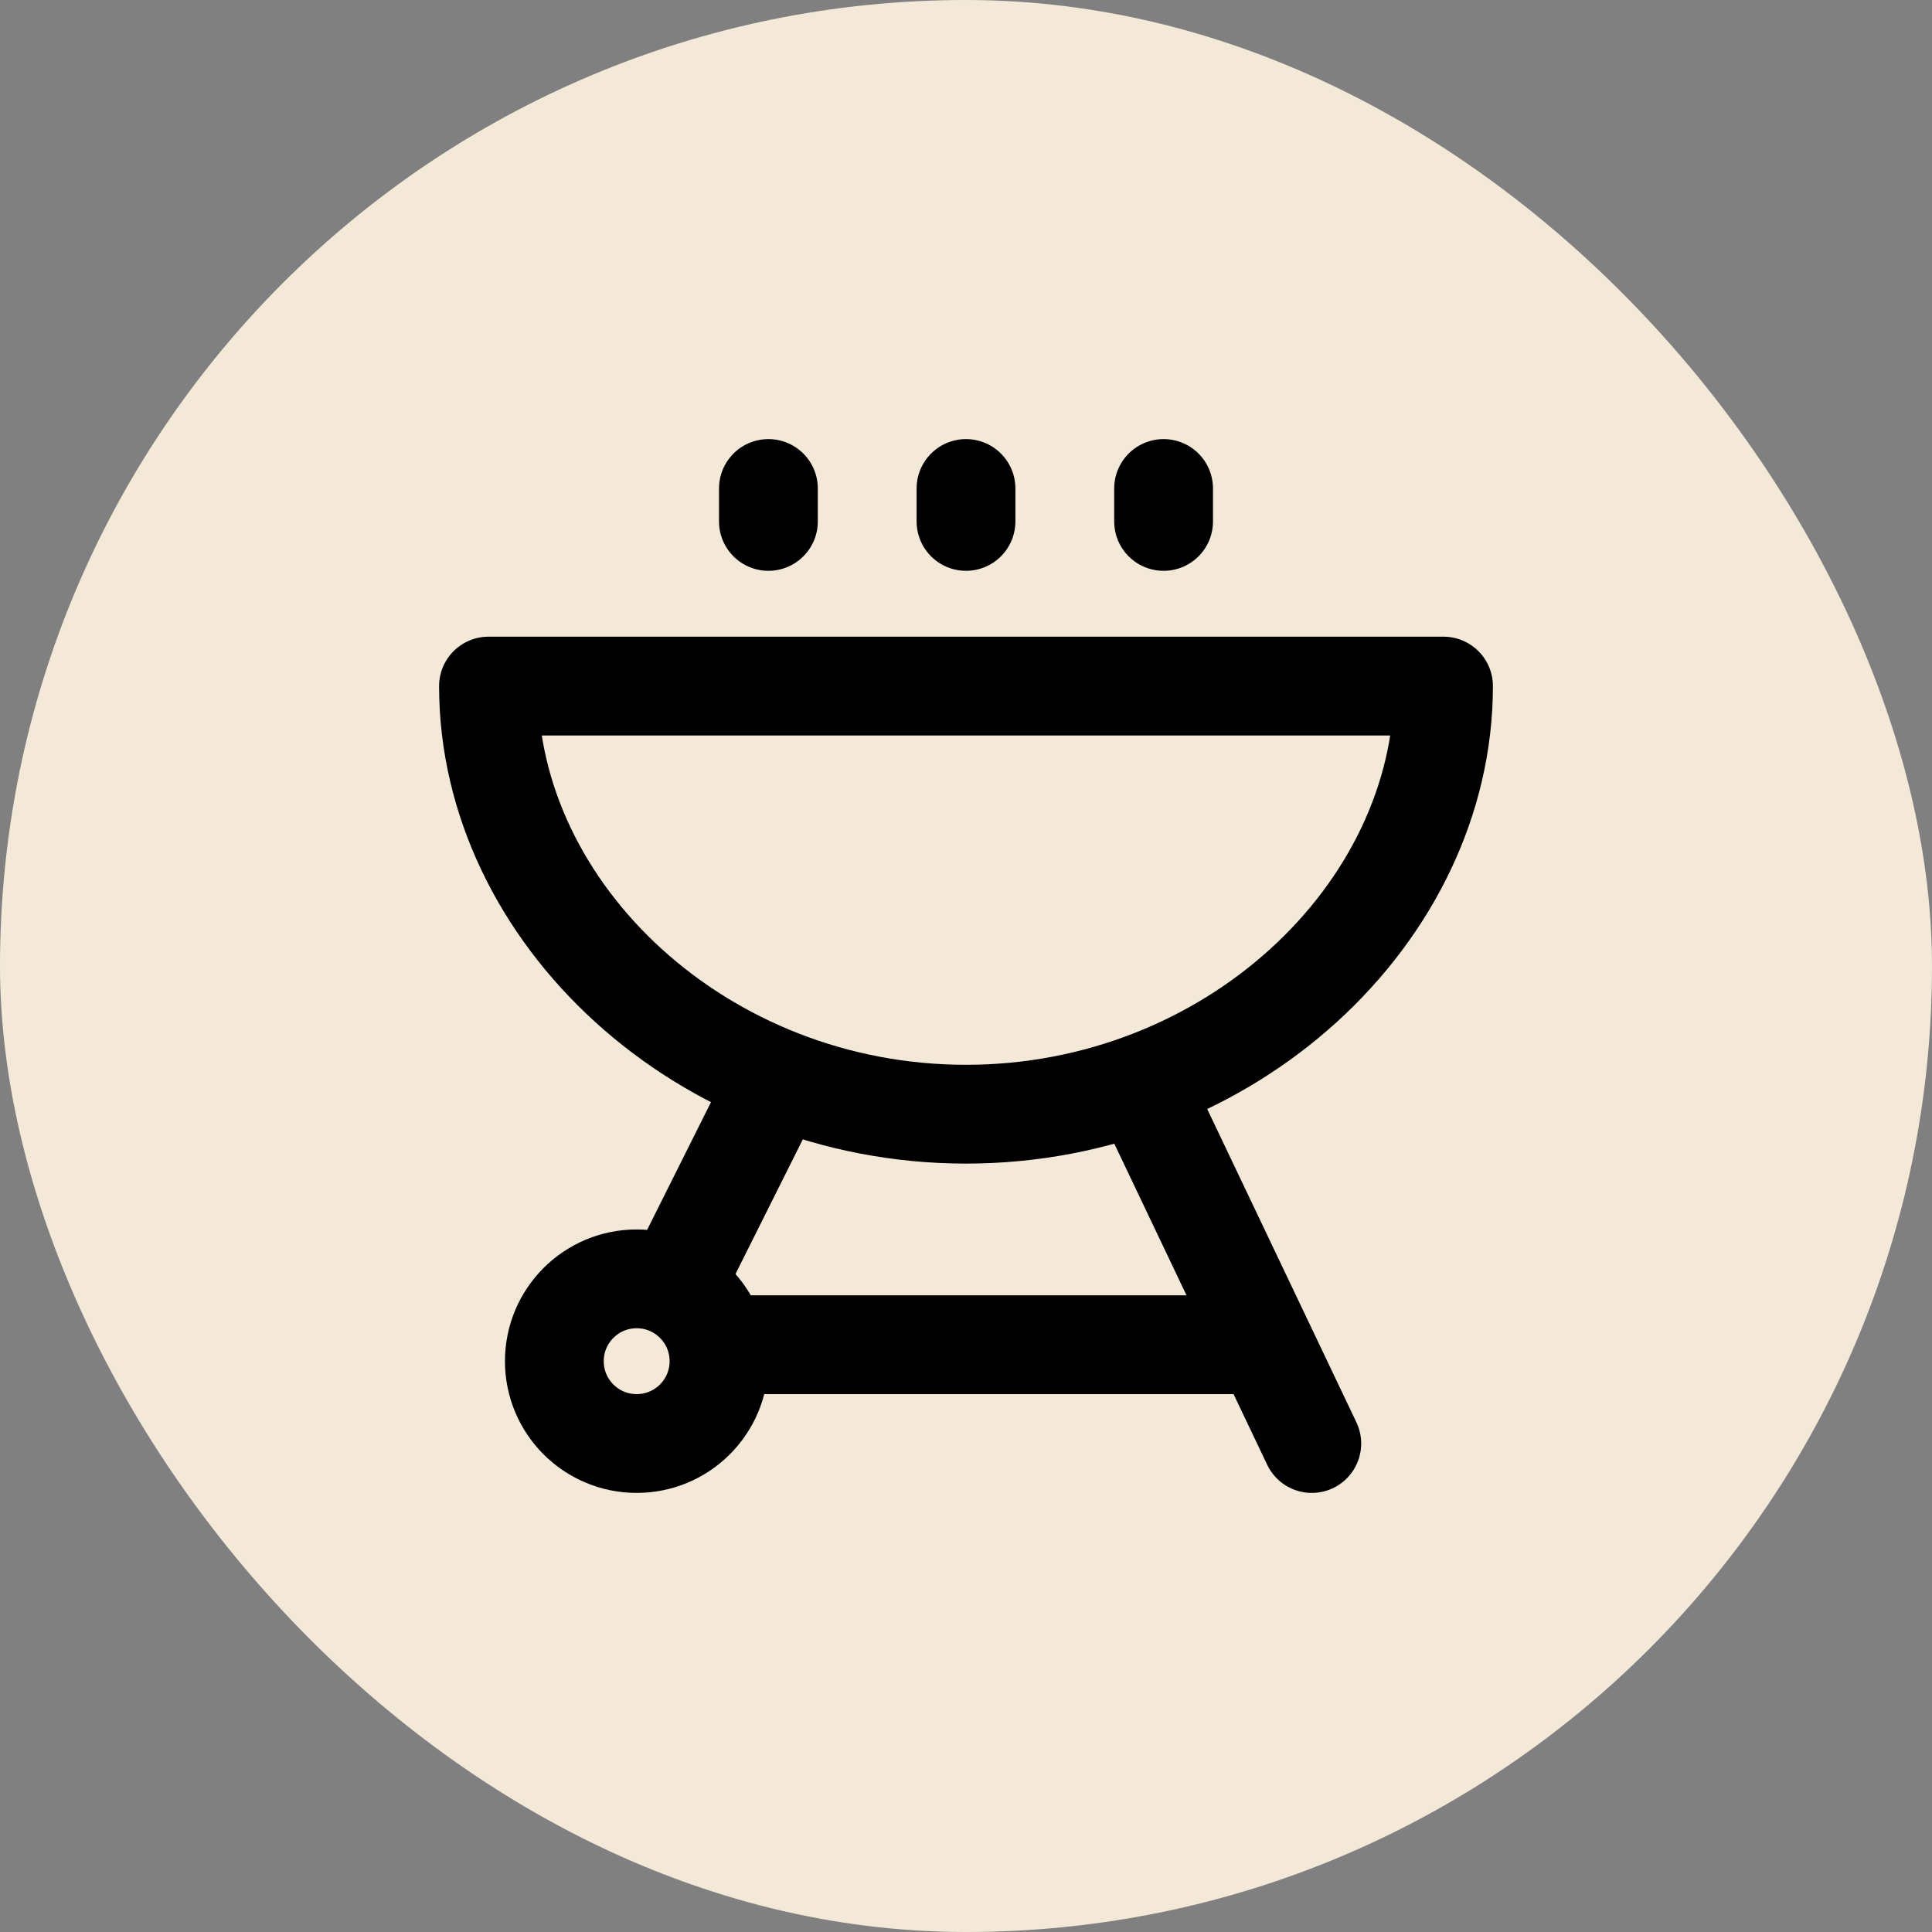 <svg width="44" height="44" viewBox="0 0 44 44" fill="none" xmlns="http://www.w3.org/2000/svg">
<rect x="0" y="0" width="44" height="44" fill="#808080" stroke="none"/>
<rect width="44" height="44" rx="22" fill="#F4E9D9"/>
<path d="M22 25.375C28.006 25.375 32.875 20.803 32.875 15.625H11.125C11.125 20.803 15.994 25.375 22 25.375Z" stroke="black" stroke-width="2.25" stroke-linecap="round" stroke-linejoin="round"/>
<path d="M17.5 11.125V11.875" stroke="black" stroke-width="2.25" stroke-linecap="round" stroke-linejoin="round"/>
<path d="M22 11.125V11.875" stroke="black" stroke-width="2.25" stroke-linecap="round" stroke-linejoin="round"/>
<path d="M26.5 11.125V11.875" stroke="black" stroke-width="2.25" stroke-linecap="round" stroke-linejoin="round"/>
<path d="M26.125 25L29.875 32.875" stroke="black" stroke-width="2.25" stroke-linecap="round" stroke-linejoin="round"/>
<path d="M17.125 30.625H28.75" stroke="black" stroke-width="2.25" stroke-linecap="round" stroke-linejoin="round"/>
<path d="M17.5 25L15.625 28.75" stroke="black" stroke-width="2.25" stroke-linecap="round" stroke-linejoin="round"/>
<path d="M16.375 31C16.375 32.036 15.536 32.875 14.5 32.875C13.464 32.875 12.625 32.036 12.625 31C12.625 29.964 13.464 29.125 14.5 29.125C15.536 29.125 16.375 29.964 16.375 31Z" stroke="black" stroke-width="2.25" stroke-linecap="round" stroke-linejoin="round"/>
</svg>
